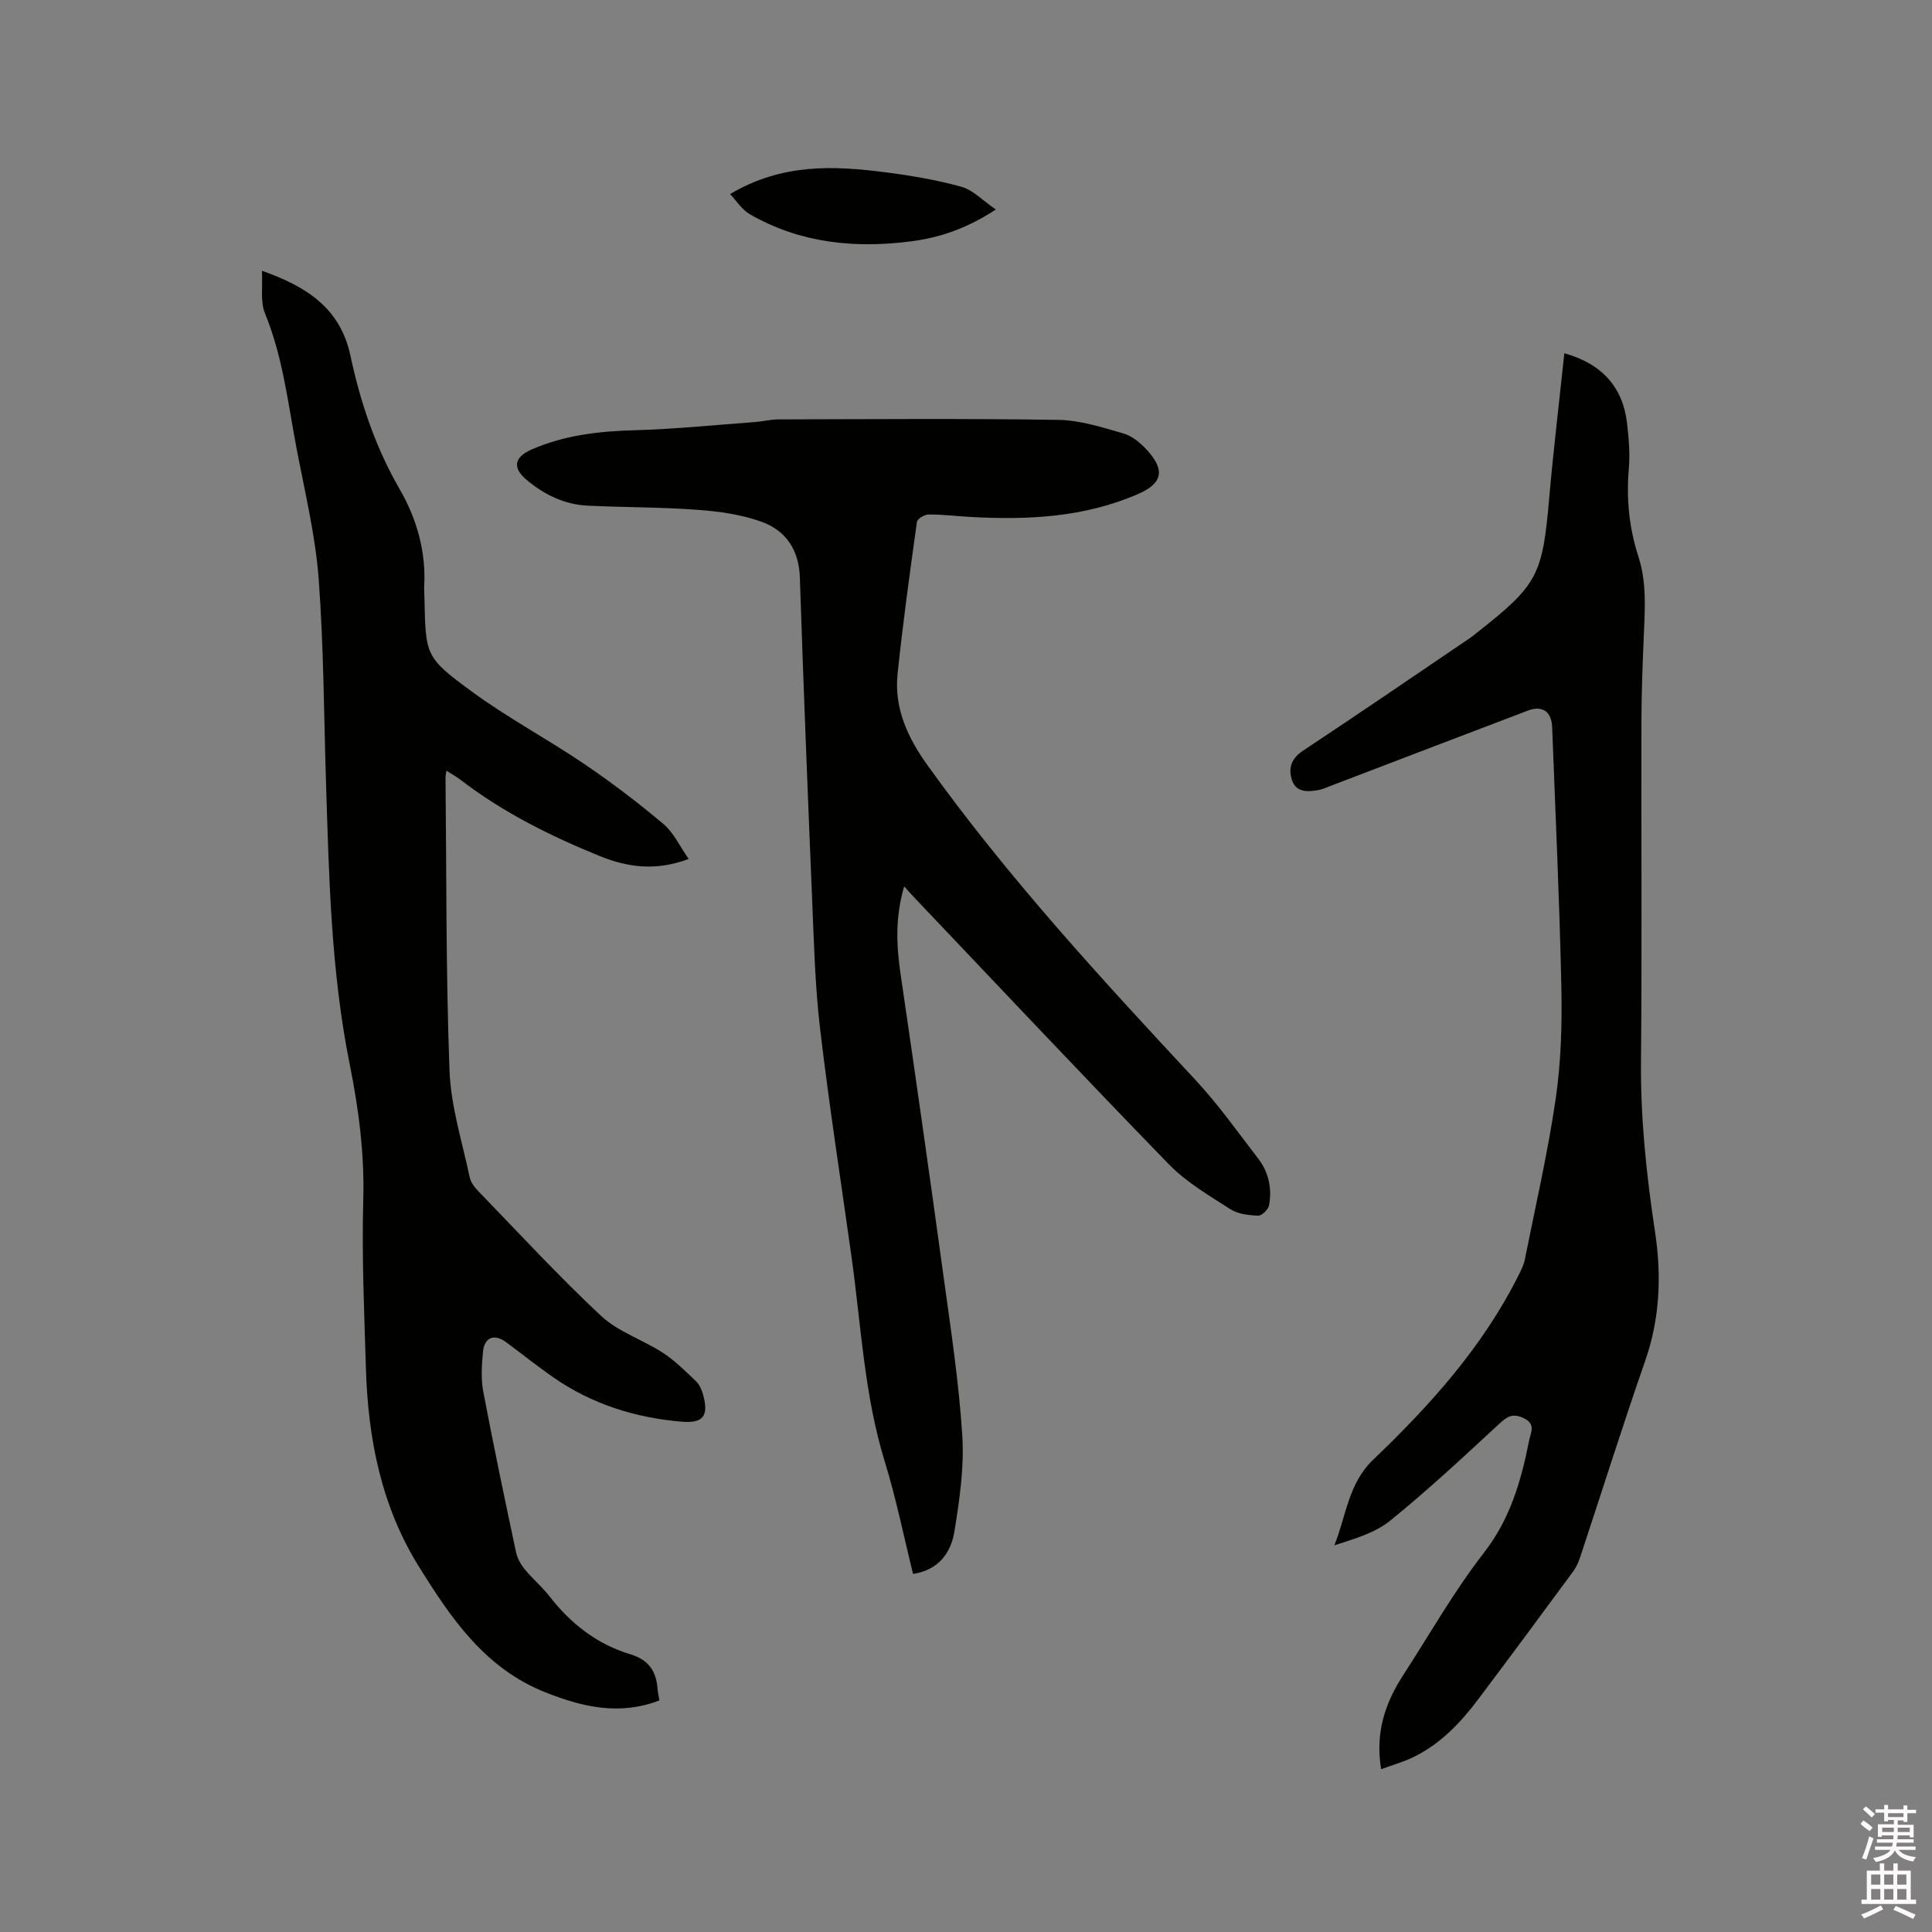 <svg enable-background="new 0 0 400 400" viewBox="0 0 400 400" xmlns="http://www.w3.org/2000/svg"><rect x="0" y="0" width="400" height="400" fill="#808080" stroke="none"/><path d="m385.2 377.6.6-.7c.6.4 1.3.9 1.9 1.5l-.6.7c-.8-.5-1.4-1-1.9-1.5zm.3 7.1c.6-1.4 1.1-2.9 1.5-4.5.3.1.6.3.9.4-.5 1.4-1 2.9-1.5 4.4zm.2-10.1.6-.6c.7.5 1.3 1.1 1.9 1.6l-.7.7c-.6-.6-1.2-1.2-1.8-1.7zm8.4-.8h.8v.9h1.8v.7h-1.8v1.8h-.8v-.3h-1.2v.9h3.3v2.6h-.8v-.4h-2.5c0 .3 0 .6-.1.8h3.4v.7h-3.5c0 .3-.1.6-.1.8h4v.7h-3.5c.7.9 1.9 1.3 3.6 1.5-.2.2-.4.5-.6.9-1.9-.3-3.2-1.1-3.8-2.3-.5 1.1-1.8 2-3.9 2.4-.2-.3-.4-.5-.6-.8 1.9-.4 3.1-.9 3.6-1.7h-3.2v-.7h3.5c.1-.2.1-.5.2-.8h-3.3v-.7h3.4c0-.2 0-.5 0-.8h-2.4v.3h-.8v-2.6h3.3v-.9h-1.2v.3h-.8v-1.8h-1.8v-.7h1.8v-.9h.8v.9h3.2zm-4.4 5.5h2.4c0-.3 0-.6 0-.9h-2.4zm1.2-3.1h3.2v-.8h-3.2zm4.4 2.2h-2.4v.9h2.5v-.9z" fill="#fcfafa"/><path d="m389.2 385.8h.9v1.5h1.9v-1.5h.9v1.5h2.7v6h1.1v.9h-11.3v-.9h1.1v-6h2.7zm.2 8.7.5.8c-1.2.6-2.5 1.3-4 1.9-.2-.3-.3-.6-.6-.8 1.6-.6 3-1.3 4.1-1.9zm-2-4.3h1.9v-2.1h-1.9zm0 3.1h1.9v-2.2h-1.9zm2.7-3.1h1.9v-2.1h-1.9zm0 3.1h1.9v-2.2h-1.9zm2.4 1.3c1.4.6 2.7 1.2 4.1 1.8l-.5.9c-1.5-.7-2.8-1.4-4.1-1.9zm2.2-6.5h-1.9v2.1h1.9zm-1.9 5.2h1.9v-2.2h-1.9z" fill="#fcfafa"/><g fill="#010100"><path d="m136.52 352.06c-8.21 3.14-15.78 1.41-23.51-1.64-12.61-4.98-19.62-15.36-26.31-26.12-7.78-12.51-10.5-26.47-10.94-40.95-.35-11.65-.87-23.32-.55-34.96.27-9.54-.96-18.85-2.81-28.06-3.85-19.13-4.28-38.5-4.89-57.87-.45-14.2-.48-28.43-1.53-42.58-.66-8.82-2.75-17.56-4.44-26.29-1.87-9.64-2.88-19.47-6.68-28.71-1-2.44-.44-5.51-.63-8.82 9.41 3.32 16.23 7.8 18.33 17.61 2.06 9.63 5.17 18.93 10.17 27.58 3.52 6.1 5.48 12.84 5.1 20.06-.04.74.02 1.48.04 2.23.27 12.19.05 12.49 9.94 19.73 7.41 5.42 15.6 9.78 23.21 14.94 5.67 3.84 11.14 8.02 16.38 12.43 2.08 1.75 3.31 4.53 5.18 7.2-6.67 2.5-12.47 1.8-18.35-.58-10.24-4.16-20.06-9.04-28.87-15.8-.82-.63-1.73-1.13-2.92-1.89-.1.67-.21 1.04-.2 1.4.21 20.24.07 40.5.83 60.73.28 7.4 2.64 14.74 4.18 22.07.22 1.04 1.02 2.07 1.8 2.87 8.41 8.68 16.6 17.59 25.43 25.83 3.53 3.29 8.58 4.89 12.73 7.59 2.52 1.64 4.71 3.83 6.91 5.93.72.69 1.17 1.79 1.45 2.78 1.21 4.35.03 5.94-4.36 5.58-9.67-.8-18.69-3.64-26.71-9.22-3.3-2.3-6.45-4.83-9.68-7.22-2.47-1.83-4.53-1.09-4.82 1.96-.26 2.72-.45 5.56.05 8.21 2.1 11.13 4.44 22.22 6.79 33.3.27 1.26.98 2.53 1.81 3.54 1.61 1.96 3.6 3.62 5.15 5.62 4.41 5.67 9.86 9.9 16.74 11.97 3.7 1.12 5.3 3.43 5.59 7.04.05.72.22 1.44.39 2.51z"/><path d="m187.2 183.51c-1.91 6.52-1.6 12.34-.73 18.27 3.05 20.74 6 41.5 8.85 62.27 1.51 11.02 3.21 22.05 3.91 33.13.42 6.56-.56 13.3-1.62 19.84-.71 4.39-3.21 8.03-8.57 8.85-1.94-7.82-3.5-15.62-5.83-23.17-4.26-13.79-4.91-28.11-6.88-42.25-2.21-15.84-4.68-31.66-6.55-47.54-1.06-9.03-1.27-18.18-1.66-27.28-.92-22.03-1.79-44.06-2.52-66.1-.19-5.7-2.91-9.69-7.91-11.5-4.19-1.52-8.82-2.15-13.3-2.48-7.6-.57-15.25-.49-22.86-.87-4.7-.24-8.82-2.28-12.39-5.23-3.16-2.61-2.71-4.8 1-6.42 6.83-2.97 14-3.76 21.39-3.96 8.22-.23 16.43-1.08 24.65-1.68 1.68-.12 3.35-.55 5.03-.56 19.3-.04 38.6-.2 57.89.1 4.54.07 9.11 1.55 13.54 2.83 1.81.52 3.53 1.99 4.84 3.43 3.78 4.13 3.21 6.86-1.77 9.05-11.17 4.9-22.96 5.45-34.91 4.78-2.86-.16-5.71-.52-8.56-.5-.83 0-2.31.9-2.4 1.53-1.46 10.49-2.92 20.98-4.01 31.52-.73 7.09 2.12 13.18 6.2 18.87 16.67 23.24 35.97 44.2 55.41 65.08 4.75 5.1 8.82 10.84 13.08 16.39 2.16 2.81 2.85 6.17 2.23 9.63-.16.87-1.51 2.18-2.27 2.15-1.95-.08-4.18-.32-5.75-1.34-4.41-2.84-9.1-5.57-12.71-9.28-17.74-18.24-35.17-36.78-52.7-55.22-.59-.61-1.13-1.24-2.12-2.34z"/><path d="m323.88 73.14c7.7 2.13 12.11 6.98 12.97 14.41.37 3.15.65 6.37.38 9.51-.54 6.22.07 12.27 1.98 18.16 1.68 5.18 1.38 10.43 1.15 15.73-.26 6.14-.51 12.29-.52 18.43-.06 23.44.13 46.88-.09 70.32-.11 11.93 1.14 23.69 2.92 35.44 1.36 9.02.99 17.87-2.06 26.64-4.67 13.39-8.92 26.93-13.38 40.39-.36 1.09-.81 2.21-1.48 3.12-6.53 8.88-13.09 17.74-19.72 26.55-3.66 4.87-7.83 9.25-13.4 11.95-2.05 1-4.29 1.62-6.68 2.5-1.25-7.47.79-13.64 4.53-19.41 5.52-8.52 10.55-17.42 16.76-25.41 5.47-7.04 7.71-14.95 9.36-23.28.31-1.56 1.45-3.34-1.12-4.57-2.29-1.09-3.43-.37-5.11 1.19-7.37 6.83-14.74 13.7-22.54 20.02-3.15 2.55-7.39 3.76-11.56 5.11 2.46-6.16 2.9-12.8 7.99-17.68 11.83-11.32 22.76-23.43 30.16-38.27.51-1.03 1.06-2.1 1.28-3.22 2.22-11.1 4.77-22.16 6.4-33.35 1.11-7.61 1.32-15.43 1.16-23.14-.38-17.91-1.23-35.81-1.9-53.72-.12-3.21-2.02-4.58-5-3.45-13.66 5.18-27.3 10.42-40.95 15.63-.79.3-1.57.67-2.39.82-2.17.4-4.58.55-5.47-1.89-.87-2.39-.34-4.55 2.2-6.23 11.66-7.72 23.2-15.62 34.78-23.47.44-.3.83-.66 1.25-.98 12.62-9.92 13.58-11.89 14.96-27.82.88-10 2.08-19.99 3.14-30.03z"/><path d="m151.16 40.18c10.75-6.38 21.4-5.89 32.09-4.52 5.32.68 10.66 1.58 15.82 3.02 2.43.68 4.44 2.88 7.1 4.7-5.89 3.86-11.49 5.8-17.48 6.58-11.71 1.52-23.04.39-33.47-5.62-1.62-.93-2.72-2.75-4.06-4.16z"/></g></svg>